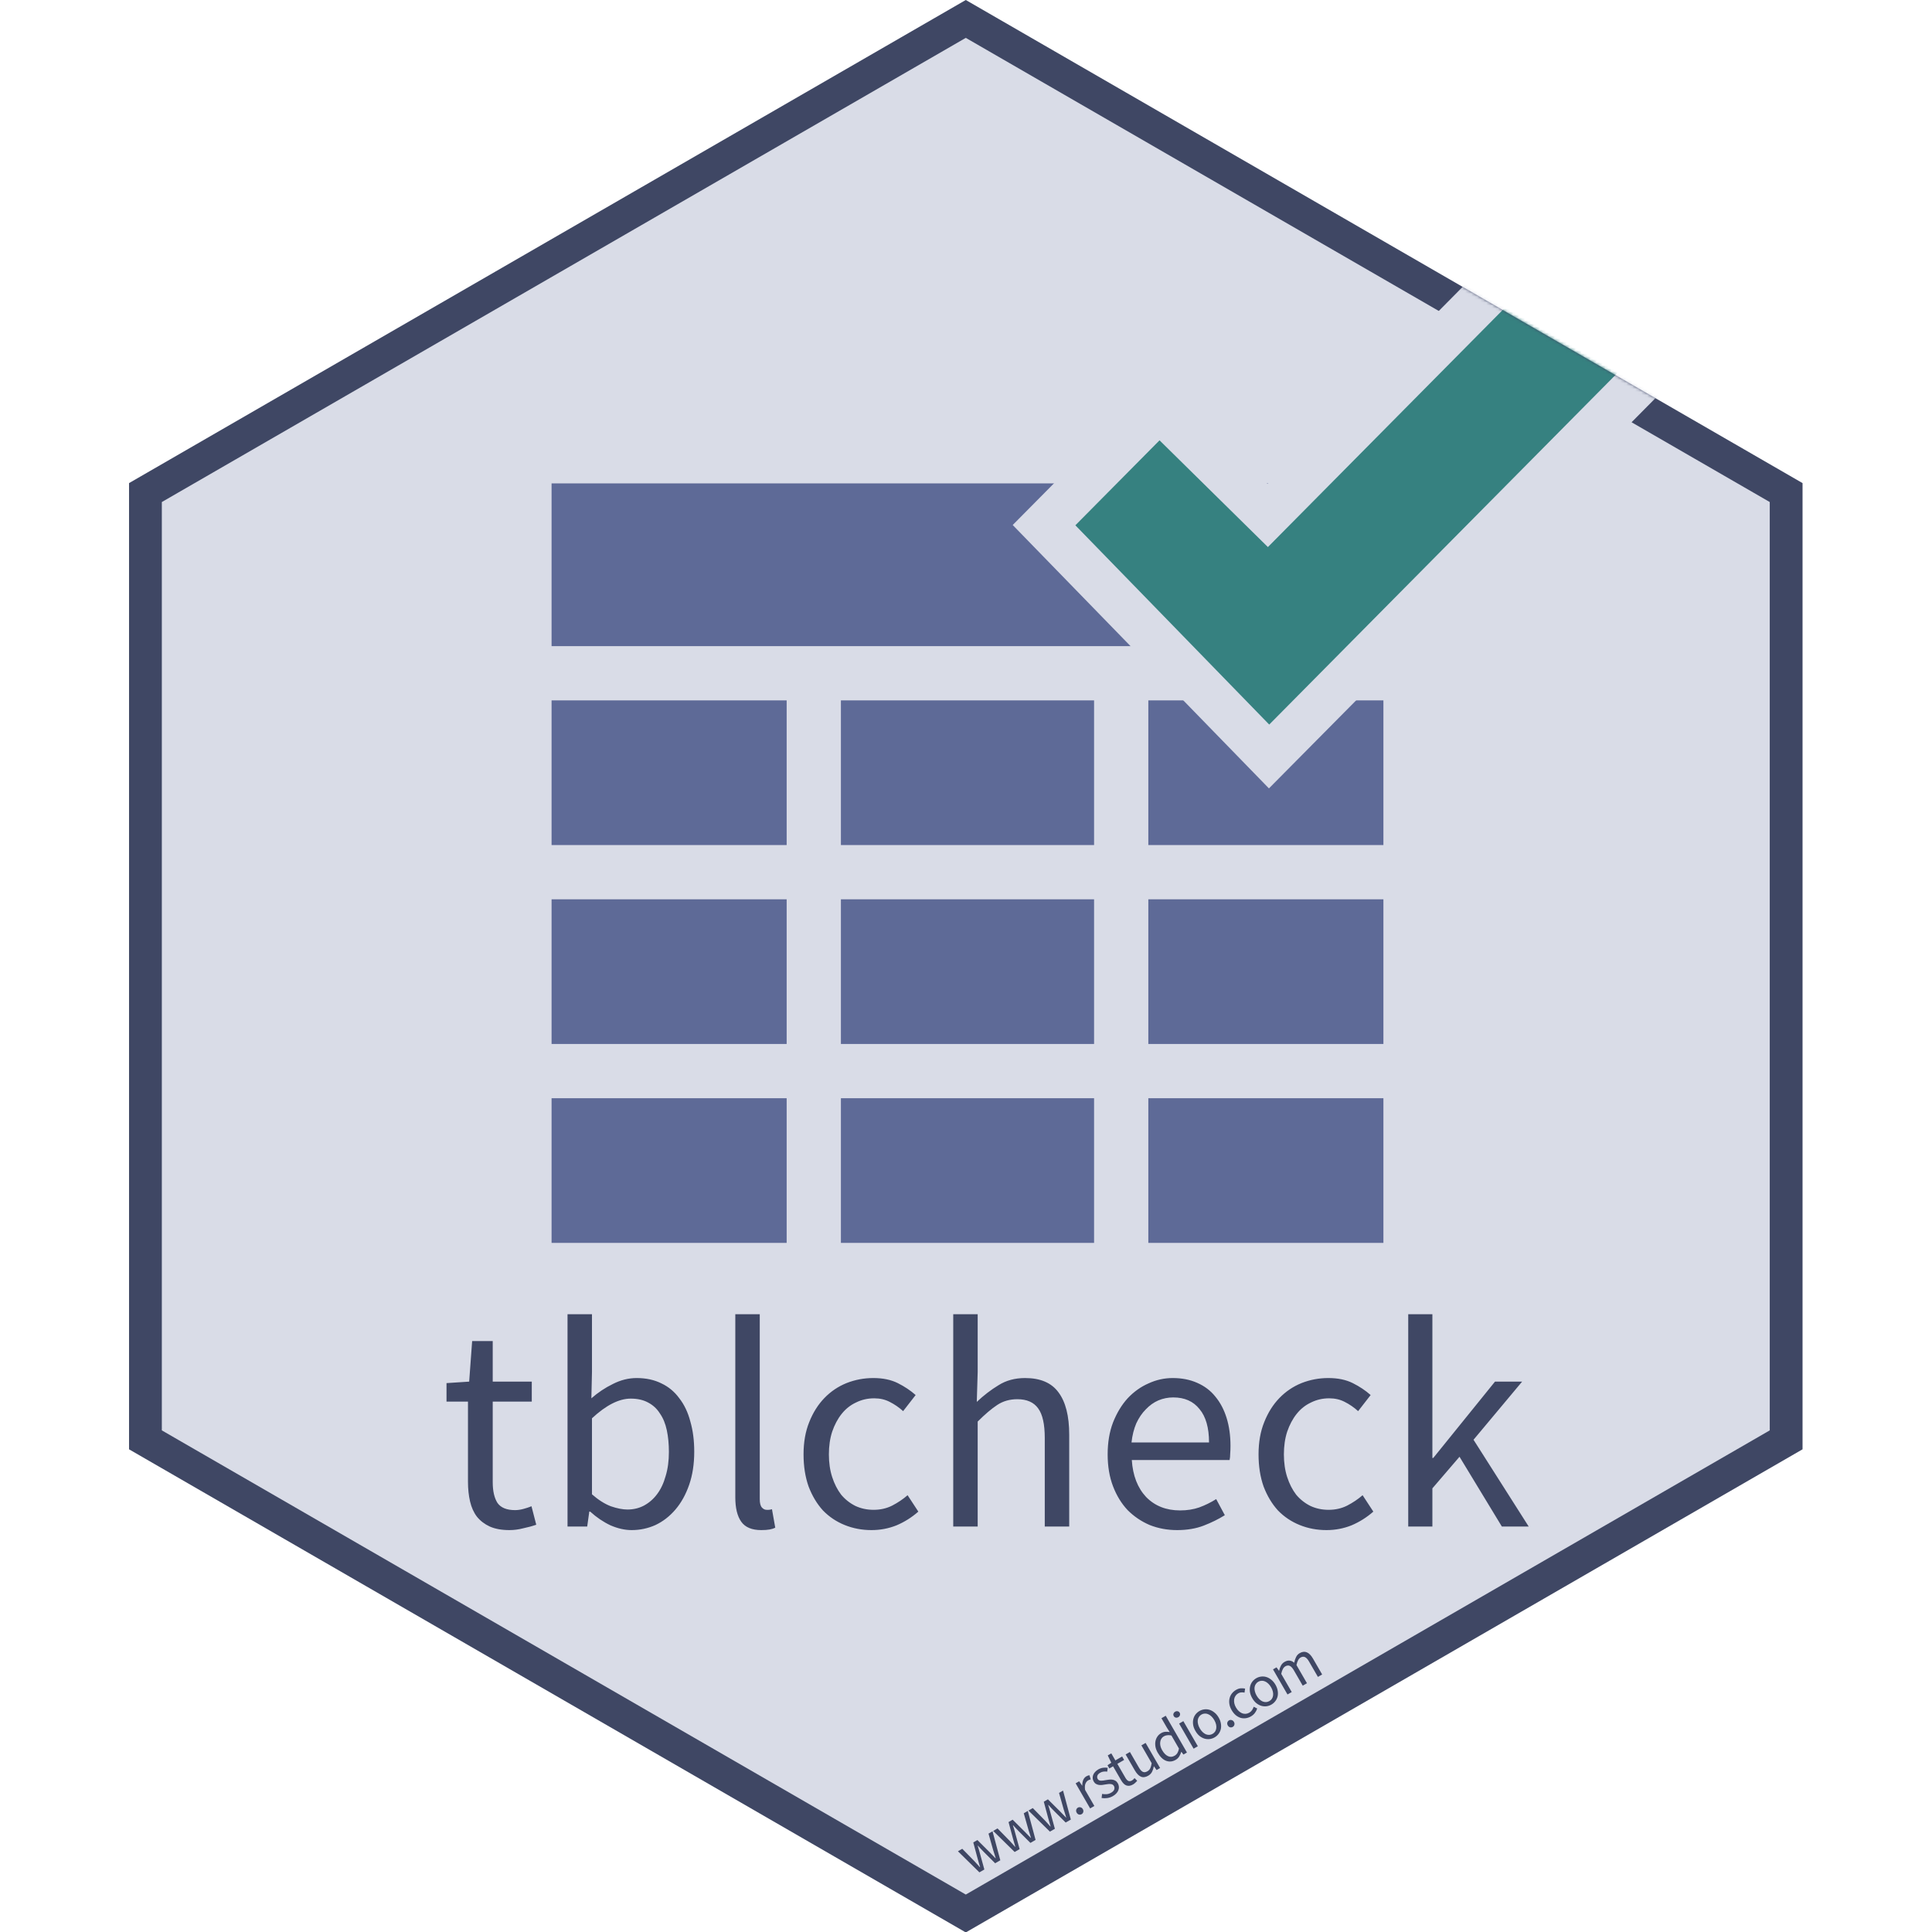 <svg width="648" height="648" viewBox="0 0 648 648" fill="none" xmlns="http://www.w3.org/2000/svg">
<g id="tblcheck" clip-path="url(#clip0_120:139)">
<g id="hex background">
<path id="Vector" d="M48.78 165.21V482.93L323.93 641.79L599.08 482.93V165.21L323.93 6.35L48.78 165.21Z" fill="#D9DCE7"/>
</g>
<path id="hex border" d="M48.78 165.21V482.93L323.93 641.79L599.08 482.93V165.21L323.93 6.35L48.78 165.21Z" stroke="#3F4764" stroke-width="11"/>
<g id="table">
<g id="Group">
<g id="Group_2">
<path id="Vector_2" d="M464 162.131H185V216.718H464V162.131Z" fill="#5E6A97"/>
</g>
</g>
<g id="Group_3">
<g id="Group_4">
<path id="Vector_3" d="M263.848 234.913H185V283.434H263.848V234.913Z" fill="#5E6A97"/>
</g>
</g>
<g id="Group_5">
<g id="Group_6">
<path id="Vector_4" d="M263.848 368.348H185V416.869H263.848V368.348Z" fill="#5E6A97"/>
</g>
</g>
<g id="Group_7">
<g id="Group_8">
<path id="Vector_5" d="M263.848 301.63H185V350.152H263.848V301.63Z" fill="#5E6A97"/>
</g>
</g>
<g id="Group_9">
<g id="Group_10">
<path id="Vector_6" d="M366.957 234.913H282.044V283.434H366.957V234.913Z" fill="#5E6A97"/>
</g>
</g>
<g id="Group_11">
<g id="Group_12">
<path id="Vector_7" d="M366.957 368.348H282.044V416.869H366.957V368.348Z" fill="#5E6A97"/>
</g>
</g>
<g id="Group_13">
<g id="Group_14">
<path id="Vector_8" d="M366.957 301.63H282.044V350.152H366.957V301.63Z" fill="#5E6A97"/>
</g>
</g>
<g id="Group_15">
<g id="Group_16">
<path id="Vector_9" d="M464 234.913H385.152V283.434H464V234.913Z" fill="#5E6A97"/>
</g>
</g>
<g id="Group_17">
<g id="Group_18">
<path id="Vector_10" d="M464 368.348H385.152V416.869H464V368.348Z" fill="#5E6A97"/>
</g>
</g>
<g id="Group_19">
<g id="Group_20">
<path id="Vector_11" d="M464 301.63H385.152V350.152H464V301.63Z" fill="#5E6A97"/>
</g>
</g>
</g>
<path id="www.rstudio.com" d="M328.494 627.994L321.296 620.926L322.75 620.086L326.808 624.233C327.133 624.584 327.447 624.927 327.747 625.261C328.048 625.595 328.352 625.936 328.66 626.282L328.729 626.242C328.595 625.796 328.464 625.355 328.336 624.921C328.202 624.475 328.073 624.026 327.951 623.573L326.44 617.956L327.825 617.156L331.952 621.263C332.289 621.607 332.614 621.943 332.926 622.271C333.25 622.592 333.572 622.922 333.891 623.262L333.96 623.222C333.826 622.776 333.689 622.339 333.55 621.911C333.411 621.483 333.27 621.041 333.13 620.583L331.549 615.006L332.9 614.226L335.509 623.944L333.777 624.944L329.954 621.123C329.617 620.779 329.289 620.437 328.97 620.098C328.662 619.752 328.333 619.396 327.983 619.028L327.913 619.068C328.068 619.549 328.215 620.018 328.356 620.476C328.49 620.921 328.617 621.38 328.734 621.851L330.157 627.034L328.494 627.994ZM340.32 621.166L333.122 614.098L334.576 613.258L338.634 617.406C338.959 617.756 339.273 618.099 339.573 618.433C339.874 618.768 340.178 619.108 340.486 619.454L340.555 619.414C340.421 618.968 340.29 618.528 340.162 618.093C340.028 617.647 339.899 617.198 339.777 616.746L338.266 611.128L339.651 610.328L343.778 614.436C344.115 614.78 344.44 615.116 344.752 615.443C345.076 615.764 345.398 616.095 345.717 616.434L345.786 616.394C345.652 615.948 345.515 615.511 345.376 615.083C345.237 614.656 345.096 614.213 344.956 613.756L343.375 608.178L344.726 607.398L347.335 617.116L345.603 618.116L341.78 614.296C341.443 613.951 341.115 613.61 340.796 613.27C340.488 612.925 340.159 612.568 339.809 612.201L339.739 612.241C339.894 612.721 340.041 613.19 340.182 613.648C340.316 614.094 340.442 614.552 340.56 615.023L341.983 620.206L340.32 621.166ZM352.146 614.338L344.948 607.271L346.402 606.431L350.46 610.578C350.785 610.929 351.098 611.271 351.399 611.606C351.7 611.94 352.004 612.28 352.312 612.626L352.381 612.586C352.247 612.14 352.116 611.7 351.988 611.266C351.854 610.82 351.725 610.37 351.603 609.918L350.092 604.301L351.477 603.501L355.604 607.608C355.941 607.952 356.266 608.288 356.578 608.616C356.902 608.937 357.224 609.267 357.543 609.606L357.612 609.566C357.478 609.12 357.341 608.683 357.202 608.256C357.063 607.828 356.922 607.385 356.781 606.928L355.201 601.351L356.552 600.571L359.161 610.288L357.429 611.288L353.606 607.468C353.269 607.124 352.941 606.782 352.622 606.443C352.314 606.097 351.985 605.74 351.635 605.373L351.565 605.413C351.72 605.894 351.867 606.363 352.008 606.82C352.142 607.266 352.268 607.724 352.386 608.195L353.809 613.378L352.146 614.338ZM362.792 608.469C362.504 608.635 362.199 608.681 361.878 608.604C361.561 608.51 361.313 608.307 361.133 607.995C360.94 607.66 360.885 607.338 360.968 607.028C361.056 606.7 361.244 606.453 361.532 606.286C361.81 606.126 362.106 606.094 362.423 606.188C362.744 606.264 363.001 606.47 363.194 606.805C363.374 607.117 363.42 607.436 363.333 607.764C363.25 608.074 363.07 608.309 362.792 608.469ZM365.635 606.551L360.775 598.133L361.952 597.453L362.954 598.907L363.006 598.877C362.988 598.179 363.091 597.558 363.315 597.013C363.551 596.461 363.911 596.045 364.396 595.765C364.731 595.572 365.064 595.456 365.397 595.418L365.839 596.825C365.674 596.859 365.527 596.898 365.398 596.941C365.27 596.985 365.119 597.057 364.945 597.157C364.587 597.363 364.295 597.724 364.07 598.24C363.855 598.748 363.81 599.444 363.935 600.327L367.055 605.731L365.635 606.551ZM373.285 602.411C372.685 602.757 372.05 602.978 371.38 603.072C370.711 603.166 370.078 603.162 369.48 603.06L369.64 601.698C370.183 601.785 370.698 601.81 371.186 601.775C371.685 601.733 372.189 601.566 372.697 601.272C373.251 600.952 373.594 600.585 373.724 600.171C373.855 599.757 373.813 599.365 373.6 598.996C373.473 598.777 373.305 598.619 373.097 598.524C372.888 598.429 372.658 598.377 372.406 598.369C372.16 598.342 371.894 598.349 371.61 598.39C371.326 598.431 371.042 598.471 370.757 598.512C370.397 598.582 370.03 598.64 369.657 598.686C369.276 598.721 368.912 598.716 368.563 598.671C368.218 598.608 367.898 598.493 367.601 598.326C367.304 598.158 367.053 597.896 366.846 597.538C366.653 597.203 366.536 596.854 366.496 596.492C366.462 596.112 366.505 595.748 366.628 595.4C366.755 595.034 366.965 594.69 367.256 594.368C367.541 594.034 367.908 593.737 368.358 593.477C368.89 593.171 369.428 592.983 369.973 592.914C370.53 592.839 371.047 592.841 371.524 592.92L371.368 594.211C370.953 594.158 370.549 594.152 370.158 594.194C369.766 594.235 369.385 594.362 369.016 594.576C368.485 594.882 368.162 595.23 368.048 595.62C367.945 596.002 367.987 596.355 368.174 596.678C368.287 596.875 368.439 597.018 368.63 597.108C368.814 597.186 369.026 597.233 369.266 597.249C369.499 597.253 369.752 597.238 370.025 597.203C370.302 597.151 370.589 597.101 370.885 597.053C371.252 596.995 371.622 596.943 371.995 596.897C372.381 596.844 372.751 596.846 373.107 596.902C373.456 596.947 373.786 597.064 374.096 597.255C374.417 597.439 374.692 597.727 374.918 598.119C375.118 598.466 375.236 598.829 375.27 599.209C375.317 599.583 375.274 599.962 375.141 600.346C375.021 600.724 374.801 601.089 374.482 601.443C374.18 601.801 373.782 602.124 373.285 602.411ZM380.047 598.507C379.597 598.767 379.176 598.917 378.784 598.959C378.404 598.994 378.046 598.946 377.709 598.817C377.385 598.681 377.082 598.464 376.801 598.164C376.52 597.864 376.26 597.506 376.02 597.091L373.33 592.431L372.083 593.151L371.463 592.078L372.729 591.231L371.542 588.775L372.737 588.085L374.097 590.441L376.366 589.131L377.036 590.291L374.767 591.601L377.467 596.278C377.767 596.798 378.093 597.148 378.445 597.33C378.801 597.494 379.221 597.436 379.706 597.156C379.857 597.069 380.005 596.953 380.151 596.807C380.298 596.661 380.424 596.519 380.529 596.381L381.426 597.295C381.242 597.509 381.028 597.725 380.784 597.943C380.558 598.165 380.313 598.353 380.047 598.507ZM385.103 595.588C384.202 596.108 383.384 596.211 382.648 595.896C381.924 595.575 381.249 594.872 380.622 593.787L377.542 588.452L378.98 587.622L381.95 592.766C382.41 593.563 382.864 594.07 383.314 594.288C383.768 594.488 384.272 594.428 384.826 594.108C385.265 593.855 385.588 593.522 385.797 593.109C385.998 592.685 386.158 592.108 386.275 591.378L382.825 585.402L384.245 584.582L389.105 593L387.928 593.68L387.046 592.434L386.994 592.464C386.868 593.152 386.666 593.762 386.387 594.292C386.12 594.816 385.692 595.248 385.103 595.588ZM394.334 590.258C393.272 590.872 392.203 590.981 391.128 590.585C390.064 590.183 389.126 589.278 388.312 587.869C387.919 587.188 387.664 586.519 387.547 585.863C387.435 585.189 387.436 584.564 387.551 583.99C387.666 583.416 387.883 582.898 388.201 582.437C388.52 581.975 388.922 581.605 389.407 581.325C389.892 581.045 390.364 580.888 390.822 580.855C391.279 580.821 391.78 580.848 392.323 580.935L391.423 579.537L389.553 576.298L390.991 575.468L398.111 587.8L396.933 588.48L396.242 587.563L396.19 587.593C396.042 588.11 395.818 588.616 395.52 589.112C395.226 589.589 394.83 589.972 394.334 590.258ZM393.956 588.883C394.348 588.656 394.664 588.351 394.904 587.966C395.137 587.57 395.314 587.075 395.433 586.483L392.893 582.083C392.349 581.967 391.872 581.941 391.464 582.008C391.061 582.056 390.686 582.18 390.34 582.38C390.005 582.573 389.734 582.837 389.527 583.172C389.325 583.489 389.198 583.855 389.145 584.271C389.085 584.674 389.106 585.109 389.205 585.575C389.305 586.041 389.495 586.517 389.775 587.002C390.361 588.018 391.02 588.692 391.751 589.024C392.482 589.357 393.217 589.31 393.956 588.883ZM400.34 586.514L395.48 578.096L396.9 577.276L401.76 585.694L400.34 586.514ZM395.207 575.944C394.93 576.104 394.644 576.154 394.347 576.094C394.063 576.027 393.843 575.861 393.69 575.596C393.53 575.319 393.496 575.046 393.587 574.778C393.684 574.491 393.87 574.268 394.147 574.108C394.425 573.948 394.705 573.901 394.99 573.968C395.28 574.016 395.505 574.179 395.665 574.456C395.818 574.721 395.847 574.997 395.75 575.284C395.665 575.564 395.485 575.784 395.207 575.944ZM407.39 582.72C406.87 583.02 406.317 583.209 405.73 583.286C405.155 583.356 404.582 583.31 404.01 583.147C403.433 582.973 402.877 582.678 402.344 582.262C401.817 581.827 401.353 581.264 400.953 580.571C400.546 579.867 400.29 579.183 400.184 578.52C400.084 577.84 400.102 577.205 400.24 576.617C400.378 576.03 400.622 575.504 400.97 575.041C401.33 574.572 401.77 574.187 402.29 573.887C402.809 573.587 403.357 573.402 403.932 573.331C404.519 573.254 405.101 573.303 405.679 573.477C406.257 573.652 406.81 573.956 407.338 574.39C407.871 574.806 408.34 575.367 408.747 576.071C409.147 576.764 409.397 577.451 409.498 578.132C409.603 578.794 409.587 579.42 409.449 580.007C409.304 580.583 409.052 581.106 408.692 581.576C408.343 582.039 407.909 582.42 407.39 582.72ZM406.71 581.543C407.068 581.336 407.353 581.071 407.567 580.747C407.774 580.413 407.901 580.046 407.949 579.649C408.002 579.234 407.973 578.797 407.861 578.337C407.75 577.878 407.555 577.406 407.275 576.921C406.995 576.436 406.684 576.031 406.341 575.705C405.993 575.367 405.625 575.117 405.239 574.955C404.865 574.787 404.484 574.714 404.097 574.737C403.703 574.749 403.328 574.858 402.97 575.065C402.612 575.271 402.329 575.542 402.123 575.877C401.909 576.201 401.776 576.57 401.723 576.985C401.682 577.394 401.72 577.834 401.838 578.305C401.949 578.764 402.145 579.236 402.425 579.721C402.705 580.206 403.016 580.611 403.358 580.937C403.7 581.263 404.059 581.511 404.433 581.679C404.812 581.83 405.199 581.899 405.593 581.887C405.979 581.864 406.352 581.749 406.71 581.543ZM413.473 579.208C413.185 579.375 412.88 579.42 412.558 579.344C412.242 579.249 411.994 579.046 411.814 578.734C411.621 578.399 411.565 578.077 411.648 577.768C411.736 577.44 411.925 577.192 412.213 577.026C412.49 576.866 412.787 576.833 413.103 576.928C413.425 577.004 413.682 577.209 413.875 577.544C414.055 577.856 414.101 578.176 414.013 578.504C413.93 578.813 413.75 579.048 413.473 579.208ZM419.575 575.685C419.021 576.005 418.444 576.207 417.846 576.291C417.248 576.375 416.663 576.335 416.092 576.172C415.525 575.991 414.981 575.689 414.46 575.267C413.944 574.826 413.486 574.259 413.086 573.566C412.679 572.862 412.429 572.175 412.335 571.505C412.234 570.824 412.259 570.187 412.408 569.592C412.558 568.998 412.818 568.463 413.19 567.986C413.573 567.503 414.036 567.105 414.579 566.792C415.133 566.472 415.663 566.297 416.169 566.266C416.675 566.236 417.155 566.267 417.608 566.359L417.421 567.714C417.052 567.635 416.689 567.606 416.331 567.628C415.986 567.642 415.646 567.746 415.311 567.94C414.93 568.16 414.624 568.444 414.394 568.792C414.158 569.129 414.007 569.508 413.943 569.93C413.879 570.352 413.894 570.805 413.989 571.29C414.088 571.756 414.278 572.231 414.558 572.716C414.838 573.201 415.155 573.603 415.509 573.922C415.862 574.242 416.232 574.482 416.618 574.644C417.009 574.788 417.413 574.847 417.83 574.822C418.24 574.786 418.635 574.658 419.016 574.438C419.409 574.211 419.72 573.923 419.95 573.575C420.185 573.209 420.368 572.833 420.501 572.449L421.674 573.042C421.486 573.596 421.218 574.105 420.87 574.568C420.515 575.02 420.083 575.392 419.575 575.685ZM426.444 571.72C425.924 572.02 425.371 572.208 424.784 572.285C424.209 572.356 423.636 572.309 423.064 572.147C422.486 571.972 421.931 571.677 421.398 571.261C420.87 570.827 420.407 570.263 420.007 569.57C419.6 568.866 419.344 568.182 419.238 567.52C419.138 566.839 419.156 566.204 419.294 565.617C419.432 565.029 419.676 564.504 420.024 564.041C420.384 563.571 420.824 563.186 421.344 562.886C421.863 562.586 422.411 562.401 422.986 562.331C423.573 562.254 424.155 562.302 424.733 562.477C425.311 562.651 425.864 562.955 426.392 563.39C426.924 563.806 427.394 564.366 427.801 565.07C428.201 565.763 428.451 566.45 428.552 567.131C428.657 567.794 428.641 568.419 428.503 569.007C428.358 569.583 428.106 570.106 427.746 570.575C427.397 571.038 426.963 571.42 426.444 571.72ZM425.764 570.542C426.122 570.335 426.407 570.07 426.621 569.747C426.828 569.412 426.955 569.046 427.003 568.649C427.056 568.233 427.027 567.796 426.915 567.337C426.804 566.877 426.609 566.405 426.329 565.92C426.049 565.435 425.737 565.03 425.395 564.704C425.047 564.366 424.679 564.117 424.293 563.955C423.919 563.786 423.538 563.713 423.151 563.736C422.757 563.748 422.382 563.857 422.024 564.064C421.666 564.271 421.383 564.542 421.176 564.876C420.963 565.2 420.83 565.569 420.777 565.985C420.736 566.393 420.774 566.833 420.892 567.304C421.003 567.763 421.199 568.235 421.479 568.72C421.759 569.205 422.07 569.611 422.412 569.937C422.754 570.263 423.112 570.51 423.487 570.679C423.866 570.829 424.253 570.898 424.646 570.887C425.033 570.863 425.406 570.749 425.764 570.542ZM431.831 568.332L426.971 559.914L428.149 559.234L428.971 560.377L429.022 560.347C429.159 559.729 429.364 559.164 429.638 558.652C429.916 558.122 430.31 557.71 430.818 557.416C431.464 557.043 432.05 556.897 432.575 556.979C433.104 557.043 433.602 557.279 434.069 557.687C434.228 556.949 434.443 556.309 434.715 555.767C434.992 555.206 435.39 554.776 435.91 554.476C436.776 553.976 437.577 553.883 438.313 554.198C439.06 554.505 439.747 555.202 440.374 556.287L443.454 561.622L442.033 562.442L439.063 557.298C438.603 556.501 438.146 556.003 437.692 555.803C437.231 555.592 436.736 555.639 436.204 555.946C435.569 556.313 435.115 557.152 434.841 558.465L438.361 564.562L436.941 565.382L433.971 560.238C433.511 559.441 433.054 558.943 432.6 558.743C432.139 558.532 431.638 558.583 431.095 558.896C430.46 559.263 430.005 560.102 429.732 561.415L433.252 567.512L431.831 568.332Z" fill="#3F4764"/>
<path id="tblcheck_2" d="M170.861 513.2C168.261 513.2 166.061 512.8 164.261 512C162.528 511.2 161.095 510.1 159.961 508.7C158.895 507.3 158.128 505.6 157.661 503.6C157.195 501.6 156.961 499.4 156.961 497V470.1H149.761V463.9L157.361 463.4L158.361 449.8H165.261V463.4H178.361V470.1H165.261V497.1C165.261 500.1 165.795 502.433 166.861 504.1C167.995 505.7 169.961 506.5 172.761 506.5C173.628 506.5 174.561 506.367 175.561 506.1C176.561 505.833 177.461 505.533 178.261 505.2L179.861 511.4C178.528 511.867 177.061 512.267 175.461 512.6C173.928 513 172.395 513.2 170.861 513.2ZM211.85 513.2C209.584 513.2 207.217 512.667 204.75 511.6C202.35 510.467 200.084 508.933 197.95 507H197.65L196.95 512H190.35V440.8H198.55V460.2L198.35 469C200.55 467.067 202.95 465.467 205.55 464.2C208.15 462.867 210.817 462.2 213.55 462.2C216.684 462.2 219.45 462.8 221.85 464C224.25 465.133 226.25 466.8 227.85 469C229.517 471.133 230.75 473.733 231.55 476.8C232.417 479.8 232.85 483.167 232.85 486.9C232.85 491.033 232.284 494.733 231.15 498C230.017 501.267 228.484 504.033 226.55 506.3C224.617 508.567 222.384 510.3 219.85 511.5C217.317 512.633 214.65 513.2 211.85 513.2ZM210.45 506.3C212.45 506.3 214.284 505.867 215.95 505C217.684 504.067 219.15 502.8 220.35 501.2C221.617 499.533 222.584 497.5 223.25 495.1C223.984 492.7 224.35 490 224.35 487C224.35 484.333 224.117 481.9 223.65 479.7C223.184 477.5 222.417 475.633 221.35 474.1C220.35 472.5 219.017 471.267 217.35 470.4C215.75 469.533 213.817 469.1 211.55 469.1C207.617 469.1 203.284 471.3 198.55 475.7V501.2C200.684 503.067 202.784 504.4 204.85 505.2C206.984 505.933 208.85 506.3 210.45 506.3ZM255.324 513.2C252.19 513.2 249.957 512.267 248.624 510.4C247.29 508.533 246.624 505.8 246.624 502.2V440.8H254.824V502.8C254.824 504.133 255.057 505.067 255.524 505.6C255.99 506.133 256.524 506.4 257.124 506.4C257.39 506.4 257.624 506.4 257.824 506.4C258.09 506.4 258.457 506.333 258.924 506.2L260.024 512.4C259.49 512.667 258.857 512.867 258.124 513C257.39 513.133 256.457 513.2 255.324 513.2ZM292.312 513.2C289.112 513.2 286.112 512.633 283.312 511.5C280.512 510.367 278.079 508.733 276.012 506.6C274.012 504.4 272.412 501.733 271.212 498.6C270.079 495.4 269.512 491.8 269.512 487.8C269.512 483.733 270.145 480.133 271.412 477C272.679 473.8 274.379 471.1 276.512 468.9C278.645 466.7 281.112 465.033 283.912 463.9C286.779 462.767 289.779 462.2 292.912 462.2C296.112 462.2 298.845 462.767 301.112 463.9C303.379 465.033 305.379 466.367 307.112 467.9L302.912 473.3C301.512 472.033 300.012 471 298.412 470.2C296.879 469.4 295.145 469 293.212 469C291.012 469 288.979 469.467 287.112 470.4C285.245 471.267 283.645 472.533 282.312 474.2C280.979 475.867 279.912 477.867 279.112 480.2C278.379 482.467 278.012 485 278.012 487.8C278.012 490.6 278.379 493.133 279.112 495.4C279.845 497.667 280.845 499.633 282.112 501.3C283.445 502.9 285.045 504.167 286.912 505.1C288.779 505.967 290.812 506.4 293.012 506.4C295.279 506.4 297.345 505.933 299.212 505C301.145 504 302.879 502.833 304.412 501.5L308.012 507C305.812 508.933 303.379 510.467 300.712 511.6C298.045 512.667 295.245 513.2 292.312 513.2ZM319.718 512V440.8H327.918V460.2L327.618 470.2C329.951 468 332.384 466.133 334.918 464.6C337.451 463 340.418 462.2 343.818 462.2C348.951 462.2 352.684 463.8 355.018 467C357.418 470.2 358.618 474.933 358.618 481.2V512H350.418V482.3C350.418 477.7 349.684 474.4 348.218 472.4C346.751 470.333 344.418 469.3 341.218 469.3C338.684 469.3 336.451 469.933 334.518 471.2C332.584 472.467 330.384 474.333 327.918 476.8V512H319.718ZM394.812 513.2C391.545 513.2 388.479 512.633 385.612 511.5C382.812 510.3 380.345 508.633 378.212 506.5C376.145 504.3 374.512 501.633 373.312 498.5C372.112 495.367 371.512 491.8 371.512 487.8C371.512 483.8 372.112 480.233 373.312 477.1C374.579 473.9 376.212 471.2 378.212 469C380.279 466.8 382.612 465.133 385.212 464C387.812 462.8 390.512 462.2 393.312 462.2C396.379 462.2 399.112 462.733 401.512 463.8C403.979 464.867 406.012 466.4 407.612 468.4C409.279 470.4 410.545 472.8 411.412 475.6C412.279 478.4 412.712 481.533 412.712 485C412.712 485.867 412.679 486.733 412.612 487.6C412.612 488.4 412.545 489.1 412.412 489.7H379.612C379.945 494.9 381.545 499.033 384.412 502.1C387.345 505.1 391.145 506.6 395.812 506.6C398.145 506.6 400.279 506.267 402.212 505.6C404.212 504.867 406.112 503.933 407.912 502.8L410.812 508.2C408.679 509.533 406.312 510.7 403.712 511.7C401.112 512.7 398.145 513.2 394.812 513.2ZM379.512 483.8H405.512C405.512 478.867 404.445 475.133 402.312 472.6C400.245 470 397.312 468.7 393.512 468.7C391.779 468.7 390.112 469.033 388.512 469.7C386.979 470.367 385.579 471.367 384.312 472.7C383.045 473.967 381.979 475.533 381.112 477.4C380.312 479.267 379.779 481.4 379.512 483.8ZM444.921 513.2C441.721 513.2 438.721 512.633 435.921 511.5C433.121 510.367 430.688 508.733 428.621 506.6C426.621 504.4 425.021 501.733 423.821 498.6C422.688 495.4 422.121 491.8 422.121 487.8C422.121 483.733 422.755 480.133 424.021 477C425.288 473.8 426.988 471.1 429.121 468.9C431.255 466.7 433.721 465.033 436.521 463.9C439.388 462.767 442.388 462.2 445.521 462.2C448.721 462.2 451.455 462.767 453.721 463.9C455.988 465.033 457.988 466.367 459.721 467.9L455.521 473.3C454.121 472.033 452.621 471 451.021 470.2C449.488 469.4 447.755 469 445.821 469C443.621 469 441.588 469.467 439.721 470.4C437.855 471.267 436.255 472.533 434.921 474.2C433.588 475.867 432.521 477.867 431.721 480.2C430.988 482.467 430.621 485 430.621 487.8C430.621 490.6 430.988 493.133 431.721 495.4C432.455 497.667 433.455 499.633 434.721 501.3C436.055 502.9 437.655 504.167 439.521 505.1C441.388 505.967 443.421 506.4 445.621 506.4C447.888 506.4 449.955 505.933 451.821 505C453.755 504 455.488 502.833 457.021 501.5L460.621 507C458.421 508.933 455.988 510.467 453.321 511.6C450.655 512.667 447.855 513.2 444.921 513.2ZM472.327 512V440.8H480.427V489H480.727L501.427 463.4H510.527L494.227 482.9L512.727 512H503.727L489.527 488.6L480.427 499.2V512H472.327Z" fill="#3F4764"/>
<mask id="mask0_120:139" style="mask-type:alpha" maskUnits="userSpaceOnUse" x="43" y="-1" width="562" height="650">
<path id="hex border_2" d="M48.78 165.21V482.93L323.93 641.79L599.08 482.93V165.21L323.93 6.35L48.78 165.21Z" fill="white" stroke="#5E6A97" stroke-width="11"/>
</mask>
<g mask="url(#mask0_120:139)">
<path id="check mark" d="M394.175 142.342L388.847 137.094L383.583 142.408L355.354 170.908L350.174 176.138L355.307 181.415L420.327 248.25L425.655 253.726L431.032 248.298L571.473 106.498L576.522 101.4L571.653 96.13L542.978 65.096L537.657 59.337L532.14 64.908L425.191 172.894L394.175 142.342Z" fill="#368180" stroke="#D9DCE7" stroke-width="15"/>
</g>
</g>
<defs>
<clipPath id="clip0_120:139">
<rect width="648" height="648" fill="white"/>
</clipPath>
</defs>
</svg>
